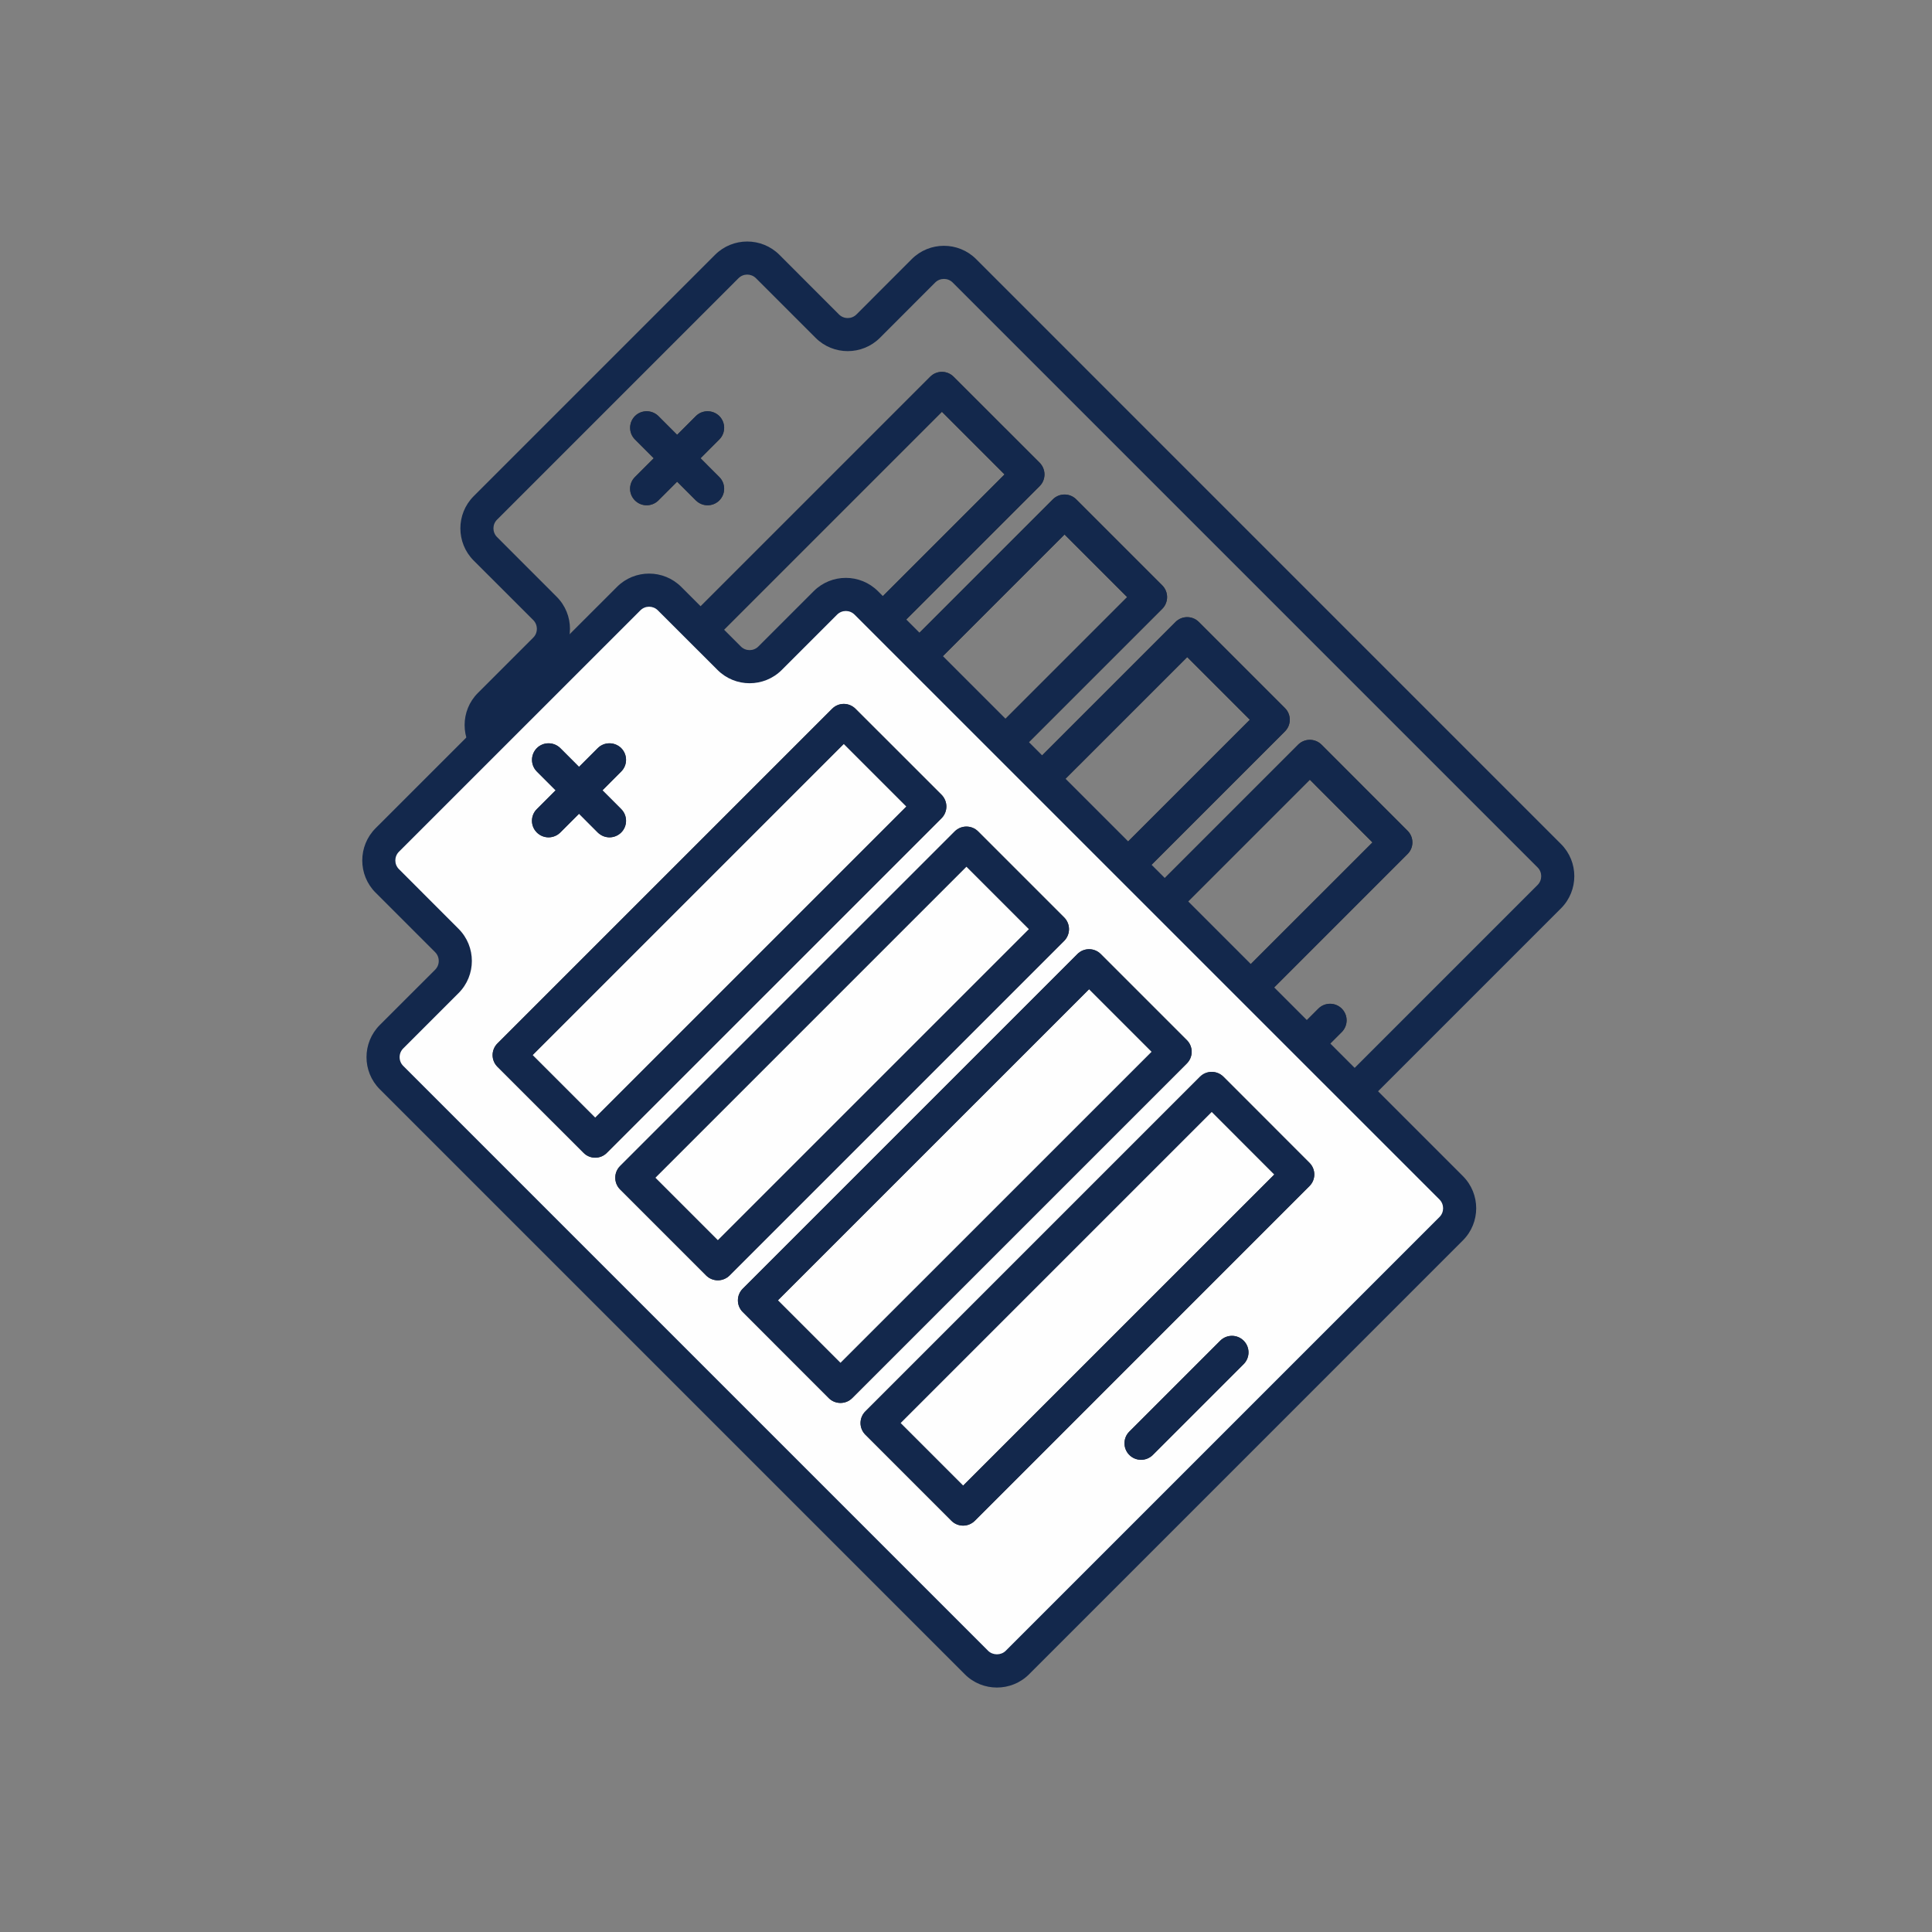 <?xml version="1.0" encoding="UTF-8"?>
<svg width="32px" height="32px" viewBox="0 0 32 32" version="1.1" xmlns="http://www.w3.org/2000/svg" xmlns:xlink="http://www.w3.org/1999/xlink">
    <rect x="0" y="0" width="32" height="32" fill="#808080" stroke="none"/>
    <title>Icn / Amenity / Power System / Battery Storage (300+ amp hours)</title>
    <g id="Icn-/-Amenity-/-Power-System-/-Battery-Storage-(300+-amp-hours)" stroke="none" stroke-width="1" fill="none" fill-rule="evenodd">
        <g id="Group" transform="translate(6, 4)">
            <path d="M4.711,4.369 C4.64,4.369 4.57,4.342 4.517,4.289 C4.409,4.182 4.409,4.008 4.517,3.901 L5.526,2.891 C5.633,2.785 5.806,2.785 5.914,2.891 C6.021,2.999 6.021,3.172 5.914,3.279 L4.905,4.289 C4.851,4.342 4.781,4.369 4.711,4.369" id="Fill-3" fill="#363636"></path>
            <path d="M5.72,4.369 C5.65,4.369 5.58,4.342 5.526,4.289 L4.517,3.279 C4.41,3.172 4.41,2.999 4.517,2.891 C4.624,2.785 4.797,2.785 4.905,2.891 L5.914,3.901 C6.021,4.008 6.021,4.182 5.914,4.289 C5.86,4.342 5.791,4.369 5.72,4.369" id="Fill-5" fill="#363636"></path>
            <path d="M6.376,0.548 C6.324,0.548 6.272,0.568 6.232,0.608 L2.233,4.607 C2.153,4.686 2.153,4.816 2.233,4.896 L3.22,5.884 C3.514,6.177 3.514,6.655 3.22,6.948 L2.304,7.865 C2.265,7.903 2.244,7.955 2.244,8.009 C2.244,8.064 2.265,8.116 2.304,8.154 L11.992,17.843 C12.07,17.92 12.204,17.92 12.282,17.843 L19.468,10.657 C19.547,10.577 19.547,10.447 19.468,10.368 L9.779,0.679 C9.699,0.6 9.57,0.6 9.49,0.679 L8.574,1.596 C8.28,1.889 7.802,1.889 7.509,1.596 L6.521,0.608 C6.481,0.568 6.428,0.548 6.376,0.548 M12.137,18.451 C11.944,18.451 11.751,18.377 11.605,18.23 L1.916,8.542 C1.622,8.248 1.622,7.77 1.916,7.477 L2.833,6.56 C2.871,6.522 2.892,6.471 2.892,6.416 C2.892,6.361 2.871,6.31 2.833,6.271 L1.845,5.284 C1.552,4.99 1.552,4.513 1.845,4.219 L5.844,0.22 C6.137,-0.073 6.615,-0.073 6.909,0.22 L7.896,1.208 C7.976,1.288 8.106,1.288 8.186,1.208 L9.102,0.291 C9.396,-0.002 9.873,-0.002 10.167,0.291 L19.855,9.98 C20.149,10.273 20.149,10.751 19.855,11.045 L12.67,18.23 C12.523,18.377 12.33,18.451 12.137,18.451" id="Fill-7" fill="#13284C"></path>
            <path d="M4.446,7.976 L5.483,9.013 L10.638,3.858 L9.601,2.821 L4.446,7.976 Z M5.483,9.675 C5.413,9.675 5.343,9.648 5.29,9.594 L3.865,8.17 C3.813,8.118 3.784,8.049 3.784,7.976 C3.784,7.903 3.813,7.833 3.865,7.782 L9.407,2.24 C9.514,2.132 9.687,2.132 9.795,2.24 L11.22,3.664 C11.271,3.716 11.3,3.786 11.3,3.858 C11.3,3.931 11.271,4.001 11.22,4.052 L5.677,9.594 C5.624,9.648 5.554,9.675 5.483,9.675 L5.483,9.675 Z" id="Fill-9" fill="#363636"></path>
            <path d="M6.478,10.007 L7.515,11.044 L12.669,5.89 L11.632,4.853 L6.478,10.007 Z M7.515,11.706 C7.442,11.706 7.372,11.677 7.321,11.626 L5.896,10.201 C5.789,10.094 5.789,9.92 5.896,9.813 L11.438,4.271 C11.545,4.164 11.719,4.164 11.826,4.271 L13.251,5.696 C13.302,5.747 13.331,5.817 13.331,5.89 C13.331,5.962 13.302,6.032 13.251,6.084 L7.709,11.626 C7.657,11.677 7.587,11.706 7.515,11.706 L7.515,11.706 Z" id="Fill-11" fill="#363636"></path>
            <path d="M8.509,12.038 L9.546,13.075 L14.701,7.921 L13.664,6.884 L8.509,12.038 Z M9.546,13.737 C9.476,13.737 9.406,13.711 9.352,13.657 L7.928,12.232 C7.876,12.181 7.847,12.111 7.847,12.038 C7.847,11.965 7.876,11.896 7.928,11.844 L13.47,6.302 C13.577,6.195 13.75,6.195 13.857,6.302 L15.282,7.727 C15.334,7.778 15.363,7.848 15.363,7.921 C15.363,7.994 15.334,8.063 15.282,8.115 L9.74,13.657 C9.686,13.711 9.617,13.737 9.546,13.737 L9.546,13.737 Z" id="Fill-13" fill="#363636"></path>
            <path d="M10.54,14.07 L11.577,15.107 L16.732,9.953 L15.695,8.915 L10.54,14.07 Z M11.577,15.769 C11.507,15.769 11.437,15.742 11.384,15.689 L9.959,14.264 C9.907,14.212 9.878,14.143 9.878,14.07 C9.878,13.997 9.907,13.927 9.959,13.876 L15.501,8.334 C15.608,8.227 15.781,8.227 15.889,8.334 L17.313,9.759 C17.365,9.81 17.394,9.88 17.394,9.953 C17.394,10.025 17.365,10.095 17.313,10.146 L11.771,15.689 C11.717,15.742 11.648,15.769 11.577,15.769 L11.577,15.769 Z" id="Fill-15" fill="#363636"></path>
            <path d="M14.525,14.679 C14.454,14.679 14.384,14.652 14.331,14.599 C14.223,14.492 14.223,14.318 14.331,14.211 L15.836,12.706 C15.943,12.599 16.117,12.599 16.224,12.706 C16.331,12.813 16.331,12.986 16.224,13.094 L14.719,14.599 C14.665,14.652 14.595,14.679 14.525,14.679" id="Fill-17" fill="#363636"></path>
            <path d="M4.711,4.369 C4.64,4.369 4.57,4.342 4.517,4.289 C4.409,4.182 4.409,4.008 4.517,3.901 L5.526,2.891 C5.633,2.785 5.806,2.785 5.914,2.891 C6.021,2.999 6.021,3.172 5.914,3.279 L4.905,4.289 C4.851,4.342 4.781,4.369 4.711,4.369" id="Fill-19" fill="#13284C"></path>
            <path d="M5.72,4.369 C5.65,4.369 5.58,4.342 5.526,4.289 L4.517,3.279 C4.41,3.172 4.41,2.999 4.517,2.891 C4.624,2.785 4.797,2.785 4.905,2.891 L5.914,3.901 C6.021,4.008 6.021,4.182 5.914,4.289 C5.86,4.342 5.791,4.369 5.72,4.369" id="Fill-21" fill="#13284C"></path>
            <path d="M4.446,7.976 L5.483,9.013 L10.638,3.858 L9.601,2.821 L4.446,7.976 Z M5.483,9.675 C5.413,9.675 5.343,9.648 5.29,9.594 L3.865,8.17 C3.813,8.118 3.784,8.049 3.784,7.976 C3.784,7.903 3.813,7.833 3.865,7.782 L9.407,2.24 C9.514,2.132 9.687,2.132 9.795,2.24 L11.22,3.664 C11.271,3.716 11.3,3.786 11.3,3.858 C11.3,3.931 11.271,4.001 11.22,4.052 L5.677,9.594 C5.624,9.648 5.554,9.675 5.483,9.675 L5.483,9.675 Z" id="Fill-23" fill="#13284C"></path>
            <path d="M6.478,10.007 L7.515,11.044 L12.669,5.89 L11.632,4.853 L6.478,10.007 Z M7.515,11.706 C7.442,11.706 7.372,11.677 7.321,11.626 L5.896,10.201 C5.789,10.094 5.789,9.92 5.896,9.813 L11.438,4.271 C11.545,4.164 11.719,4.164 11.826,4.271 L13.251,5.696 C13.302,5.747 13.331,5.817 13.331,5.89 C13.331,5.962 13.302,6.032 13.251,6.084 L7.709,11.626 C7.657,11.677 7.587,11.706 7.515,11.706 L7.515,11.706 Z" id="Fill-25" fill="#13284C"></path>
            <path d="M8.509,12.038 L9.546,13.075 L14.701,7.921 L13.664,6.884 L8.509,12.038 Z M9.546,13.737 C9.476,13.737 9.406,13.711 9.352,13.657 L7.928,12.232 C7.876,12.181 7.847,12.111 7.847,12.038 C7.847,11.965 7.876,11.896 7.928,11.844 L13.47,6.302 C13.577,6.195 13.75,6.195 13.857,6.302 L15.282,7.727 C15.334,7.778 15.363,7.848 15.363,7.921 C15.363,7.994 15.334,8.063 15.282,8.115 L9.74,13.657 C9.686,13.711 9.617,13.737 9.546,13.737 L9.546,13.737 Z" id="Fill-27" fill="#13284C"></path>
            <path d="M10.54,14.07 L11.577,15.107 L16.732,9.953 L15.695,8.915 L10.54,14.07 Z M11.577,15.769 C11.507,15.769 11.437,15.742 11.384,15.689 L9.959,14.264 C9.907,14.212 9.878,14.143 9.878,14.07 C9.878,13.997 9.907,13.927 9.959,13.876 L15.501,8.334 C15.608,8.227 15.781,8.227 15.889,8.334 L17.313,9.759 C17.365,9.81 17.394,9.88 17.394,9.953 C17.394,10.025 17.365,10.095 17.313,10.146 L11.771,15.689 C11.717,15.742 11.648,15.769 11.577,15.769 L11.577,15.769 Z" id="Fill-29" fill="#13284C"></path>
            <path d="M14.525,14.679 C14.454,14.679 14.384,14.652 14.331,14.599 C14.223,14.492 14.223,14.318 14.331,14.211 L15.836,12.706 C15.943,12.599 16.117,12.599 16.224,12.706 C16.331,12.813 16.331,12.986 16.224,13.094 L14.719,14.599 C14.665,14.652 14.595,14.679 14.525,14.679" id="Fill-31" fill="#13284C"></path>
            <path d="M1.796,15.252 C1.702,15.221 0.261,13.41 0.261,13.41 L0.604,12.972 L1.696,11.877 L1.414,11.377 L0.256,10.285 L0.599,9.754 L4.686,5.841 L5.468,6.246 L6.469,7.025 L7.156,6.524 L8.123,5.866 L8.812,6.49 L18.14,15.787 C18.14,15.787 18.048,16.631 17.767,16.756 C17.486,16.882 10.841,23.862 10.497,23.706 C10.153,23.55 1.796,15.252 1.796,15.252" id="Fill-33" fill="#FEFEFE"></path>
            <path d="M3.086,9.869 C3.015,9.869 2.945,9.842 2.892,9.789 C2.784,9.682 2.784,9.508 2.892,9.401 L3.901,8.391 C4.008,8.285 4.181,8.285 4.289,8.391 C4.396,8.499 4.396,8.672 4.289,8.779 L3.28,9.789 C3.226,9.842 3.156,9.869 3.086,9.869" id="Fill-35" fill="#363636"></path>
            <path d="M4.095,9.869 C4.025,9.869 3.955,9.842 3.901,9.789 L2.892,8.779 C2.785,8.672 2.785,8.499 2.892,8.391 C2.999,8.285 3.172,8.285 3.28,8.391 L4.289,9.401 C4.396,9.508 4.396,9.682 4.289,9.789 C4.235,9.842 4.166,9.869 4.095,9.869" id="Fill-37" fill="#363636"></path>
            <g id="Group-41" transform="translate(0, 5.451)" fill="#13284C">
                <path d="M4.751,0.598 C4.699,0.598 4.647,0.618 4.607,0.658 L0.608,4.656 C0.528,4.736 0.528,4.866 0.608,4.945 L1.595,5.933 C1.889,6.227 1.889,6.704 1.595,6.998 L0.679,7.914 C0.64,7.953 0.619,8.004 0.619,8.059 C0.619,8.114 0.64,8.165 0.679,8.204 L10.367,17.892 C10.445,17.969 10.579,17.969 10.657,17.892 L17.843,10.706 C17.922,10.627 17.922,10.497 17.843,10.417 L8.154,0.729 C8.074,0.649 7.945,0.649 7.865,0.729 L6.949,1.645 C6.655,1.939 6.177,1.939 5.884,1.645 L4.896,0.658 C4.856,0.618 4.803,0.598 4.751,0.598 M10.512,18.5 C10.319,18.5 10.126,18.427 9.98,18.28 L0.291,8.591 C-0.003,8.298 -0.003,7.82 0.291,7.526 L1.208,6.61 C1.246,6.571 1.267,6.52 1.267,6.466 C1.267,6.411 1.246,6.359 1.208,6.321 L0.22,5.333 C-0.073,5.04 -0.073,4.562 0.22,4.268 L4.219,0.27 C4.512,-0.024 4.99,-0.024 5.284,0.27 L6.271,1.257 C6.351,1.337 6.481,1.337 6.561,1.257 L7.477,0.341 C7.771,0.047 8.248,0.047 8.542,0.341 L18.23,10.029 C18.524,10.323 18.524,10.8 18.23,11.094 L11.045,18.28 C10.898,18.427 10.705,18.5 10.512,18.5" id="Fill-39"></path>
            </g>
            <path d="M2.821,13.476 L3.858,14.513 L9.013,9.358 L7.976,8.321 L2.821,13.476 Z M3.858,15.175 C3.788,15.175 3.718,15.148 3.665,15.094 L2.24,13.67 C2.188,13.618 2.159,13.549 2.159,13.476 C2.159,13.403 2.188,13.333 2.24,13.282 L7.782,7.74 C7.889,7.632 8.062,7.632 8.17,7.74 L9.595,9.164 C9.646,9.216 9.675,9.286 9.675,9.358 C9.675,9.431 9.646,9.501 9.595,9.552 L4.052,15.094 C3.999,15.148 3.929,15.175 3.858,15.175 L3.858,15.175 Z" id="Fill-42" fill="#363636"></path>
            <path d="M4.853,15.507 L5.89,16.544 L11.044,11.39 L10.007,10.353 L4.853,15.507 Z M5.89,17.206 C5.817,17.206 5.747,17.177 5.696,17.126 L4.271,15.701 C4.164,15.594 4.164,15.42 4.271,15.313 L9.813,9.771 C9.92,9.664 10.094,9.664 10.201,9.771 L11.626,11.196 C11.677,11.247 11.706,11.317 11.706,11.39 C11.706,11.462 11.677,11.532 11.626,11.584 L6.084,17.126 C6.032,17.177 5.962,17.206 5.89,17.206 L5.89,17.206 Z" id="Fill-44" fill="#363636"></path>
            <path d="M6.884,17.538 L7.921,18.575 L13.076,13.421 L12.039,12.384 L6.884,17.538 Z M7.921,19.237 C7.851,19.237 7.781,19.211 7.727,19.157 L6.303,17.732 C6.251,17.681 6.222,17.611 6.222,17.538 C6.222,17.465 6.251,17.396 6.303,17.344 L11.845,11.802 C11.952,11.695 12.125,11.695 12.232,11.802 L13.657,13.227 C13.709,13.278 13.738,13.348 13.738,13.421 C13.738,13.494 13.709,13.563 13.657,13.615 L8.115,19.157 C8.061,19.211 7.992,19.237 7.921,19.237 L7.921,19.237 Z" id="Fill-46" fill="#363636"></path>
            <path d="M8.915,19.57 L9.952,20.607 L15.107,15.453 L14.07,14.415 L8.915,19.57 Z M9.952,21.269 C9.882,21.269 9.812,21.242 9.759,21.189 L8.334,19.764 C8.282,19.712 8.253,19.643 8.253,19.57 C8.253,19.497 8.282,19.427 8.334,19.376 L13.876,13.834 C13.983,13.727 14.156,13.727 14.264,13.834 L15.688,15.259 C15.74,15.31 15.769,15.38 15.769,15.453 C15.769,15.525 15.74,15.595 15.688,15.646 L10.146,21.189 C10.092,21.242 10.023,21.269 9.952,21.269 L9.952,21.269 Z" id="Fill-48" fill="#363636"></path>
            <path d="M12.9,20.179 C12.829,20.179 12.759,20.152 12.706,20.099 C12.598,19.992 12.598,19.818 12.706,19.711 L14.211,18.206 C14.318,18.099 14.492,18.099 14.599,18.206 C14.706,18.313 14.706,18.486 14.599,18.594 L13.094,20.099 C13.04,20.152 12.97,20.179 12.9,20.179" id="Fill-50" fill="#363636"></path>
            <path d="M3.086,9.869 C3.015,9.869 2.945,9.842 2.892,9.789 C2.784,9.682 2.784,9.508 2.892,9.401 L3.901,8.391 C4.008,8.285 4.181,8.285 4.289,8.391 C4.396,8.499 4.396,8.672 4.289,8.779 L3.28,9.789 C3.226,9.842 3.156,9.869 3.086,9.869" id="Fill-52" fill="#13284C"></path>
            <path d="M4.095,9.869 C4.025,9.869 3.955,9.842 3.901,9.789 L2.892,8.779 C2.785,8.672 2.785,8.499 2.892,8.391 C2.999,8.285 3.172,8.285 3.28,8.391 L4.289,9.401 C4.396,9.508 4.396,9.682 4.289,9.789 C4.235,9.842 4.166,9.869 4.095,9.869" id="Fill-54" fill="#13284C"></path>
            <path d="M2.821,13.476 L3.858,14.513 L9.013,9.358 L7.976,8.321 L2.821,13.476 Z M3.858,15.175 C3.788,15.175 3.718,15.148 3.665,15.094 L2.24,13.67 C2.188,13.618 2.159,13.549 2.159,13.476 C2.159,13.403 2.188,13.333 2.24,13.282 L7.782,7.74 C7.889,7.632 8.062,7.632 8.17,7.74 L9.595,9.164 C9.646,9.216 9.675,9.286 9.675,9.358 C9.675,9.431 9.646,9.501 9.595,9.552 L4.052,15.094 C3.999,15.148 3.929,15.175 3.858,15.175 L3.858,15.175 Z" id="Fill-56" fill="#13284C"></path>
            <path d="M4.853,15.507 L5.89,16.544 L11.044,11.39 L10.007,10.353 L4.853,15.507 Z M5.89,17.206 C5.817,17.206 5.747,17.177 5.696,17.126 L4.271,15.701 C4.164,15.594 4.164,15.42 4.271,15.313 L9.813,9.771 C9.92,9.664 10.094,9.664 10.201,9.771 L11.626,11.196 C11.677,11.247 11.706,11.317 11.706,11.39 C11.706,11.462 11.677,11.532 11.626,11.584 L6.084,17.126 C6.032,17.177 5.962,17.206 5.89,17.206 L5.89,17.206 Z" id="Fill-58" fill="#13284C"></path>
            <path d="M6.884,17.538 L7.921,18.575 L13.076,13.421 L12.039,12.384 L6.884,17.538 Z M7.921,19.237 C7.851,19.237 7.781,19.211 7.727,19.157 L6.303,17.732 C6.251,17.681 6.222,17.611 6.222,17.538 C6.222,17.465 6.251,17.396 6.303,17.344 L11.845,11.802 C11.952,11.695 12.125,11.695 12.232,11.802 L13.657,13.227 C13.709,13.278 13.738,13.348 13.738,13.421 C13.738,13.494 13.709,13.563 13.657,13.615 L8.115,19.157 C8.061,19.211 7.992,19.237 7.921,19.237 L7.921,19.237 Z" id="Fill-60" fill="#13284C"></path>
            <path d="M8.915,19.57 L9.952,20.607 L15.107,15.453 L14.07,14.415 L8.915,19.57 Z M9.952,21.269 C9.882,21.269 9.812,21.242 9.759,21.189 L8.334,19.764 C8.282,19.712 8.253,19.643 8.253,19.57 C8.253,19.497 8.282,19.427 8.334,19.376 L13.876,13.834 C13.983,13.727 14.156,13.727 14.264,13.834 L15.688,15.259 C15.74,15.31 15.769,15.38 15.769,15.453 C15.769,15.525 15.74,15.595 15.688,15.646 L10.146,21.189 C10.092,21.242 10.023,21.269 9.952,21.269 L9.952,21.269 Z" id="Fill-62" fill="#13284C"></path>
            <path d="M12.9,20.179 C12.829,20.179 12.759,20.152 12.706,20.099 C12.598,19.992 12.598,19.818 12.706,19.711 L14.211,18.206 C14.318,18.099 14.492,18.099 14.599,18.206 C14.706,18.313 14.706,18.486 14.599,18.594 L13.094,20.099 C13.04,20.152 12.97,20.179 12.9,20.179" id="Fill-64" fill="#13284C"></path>
        </g>
    </g>
</svg>